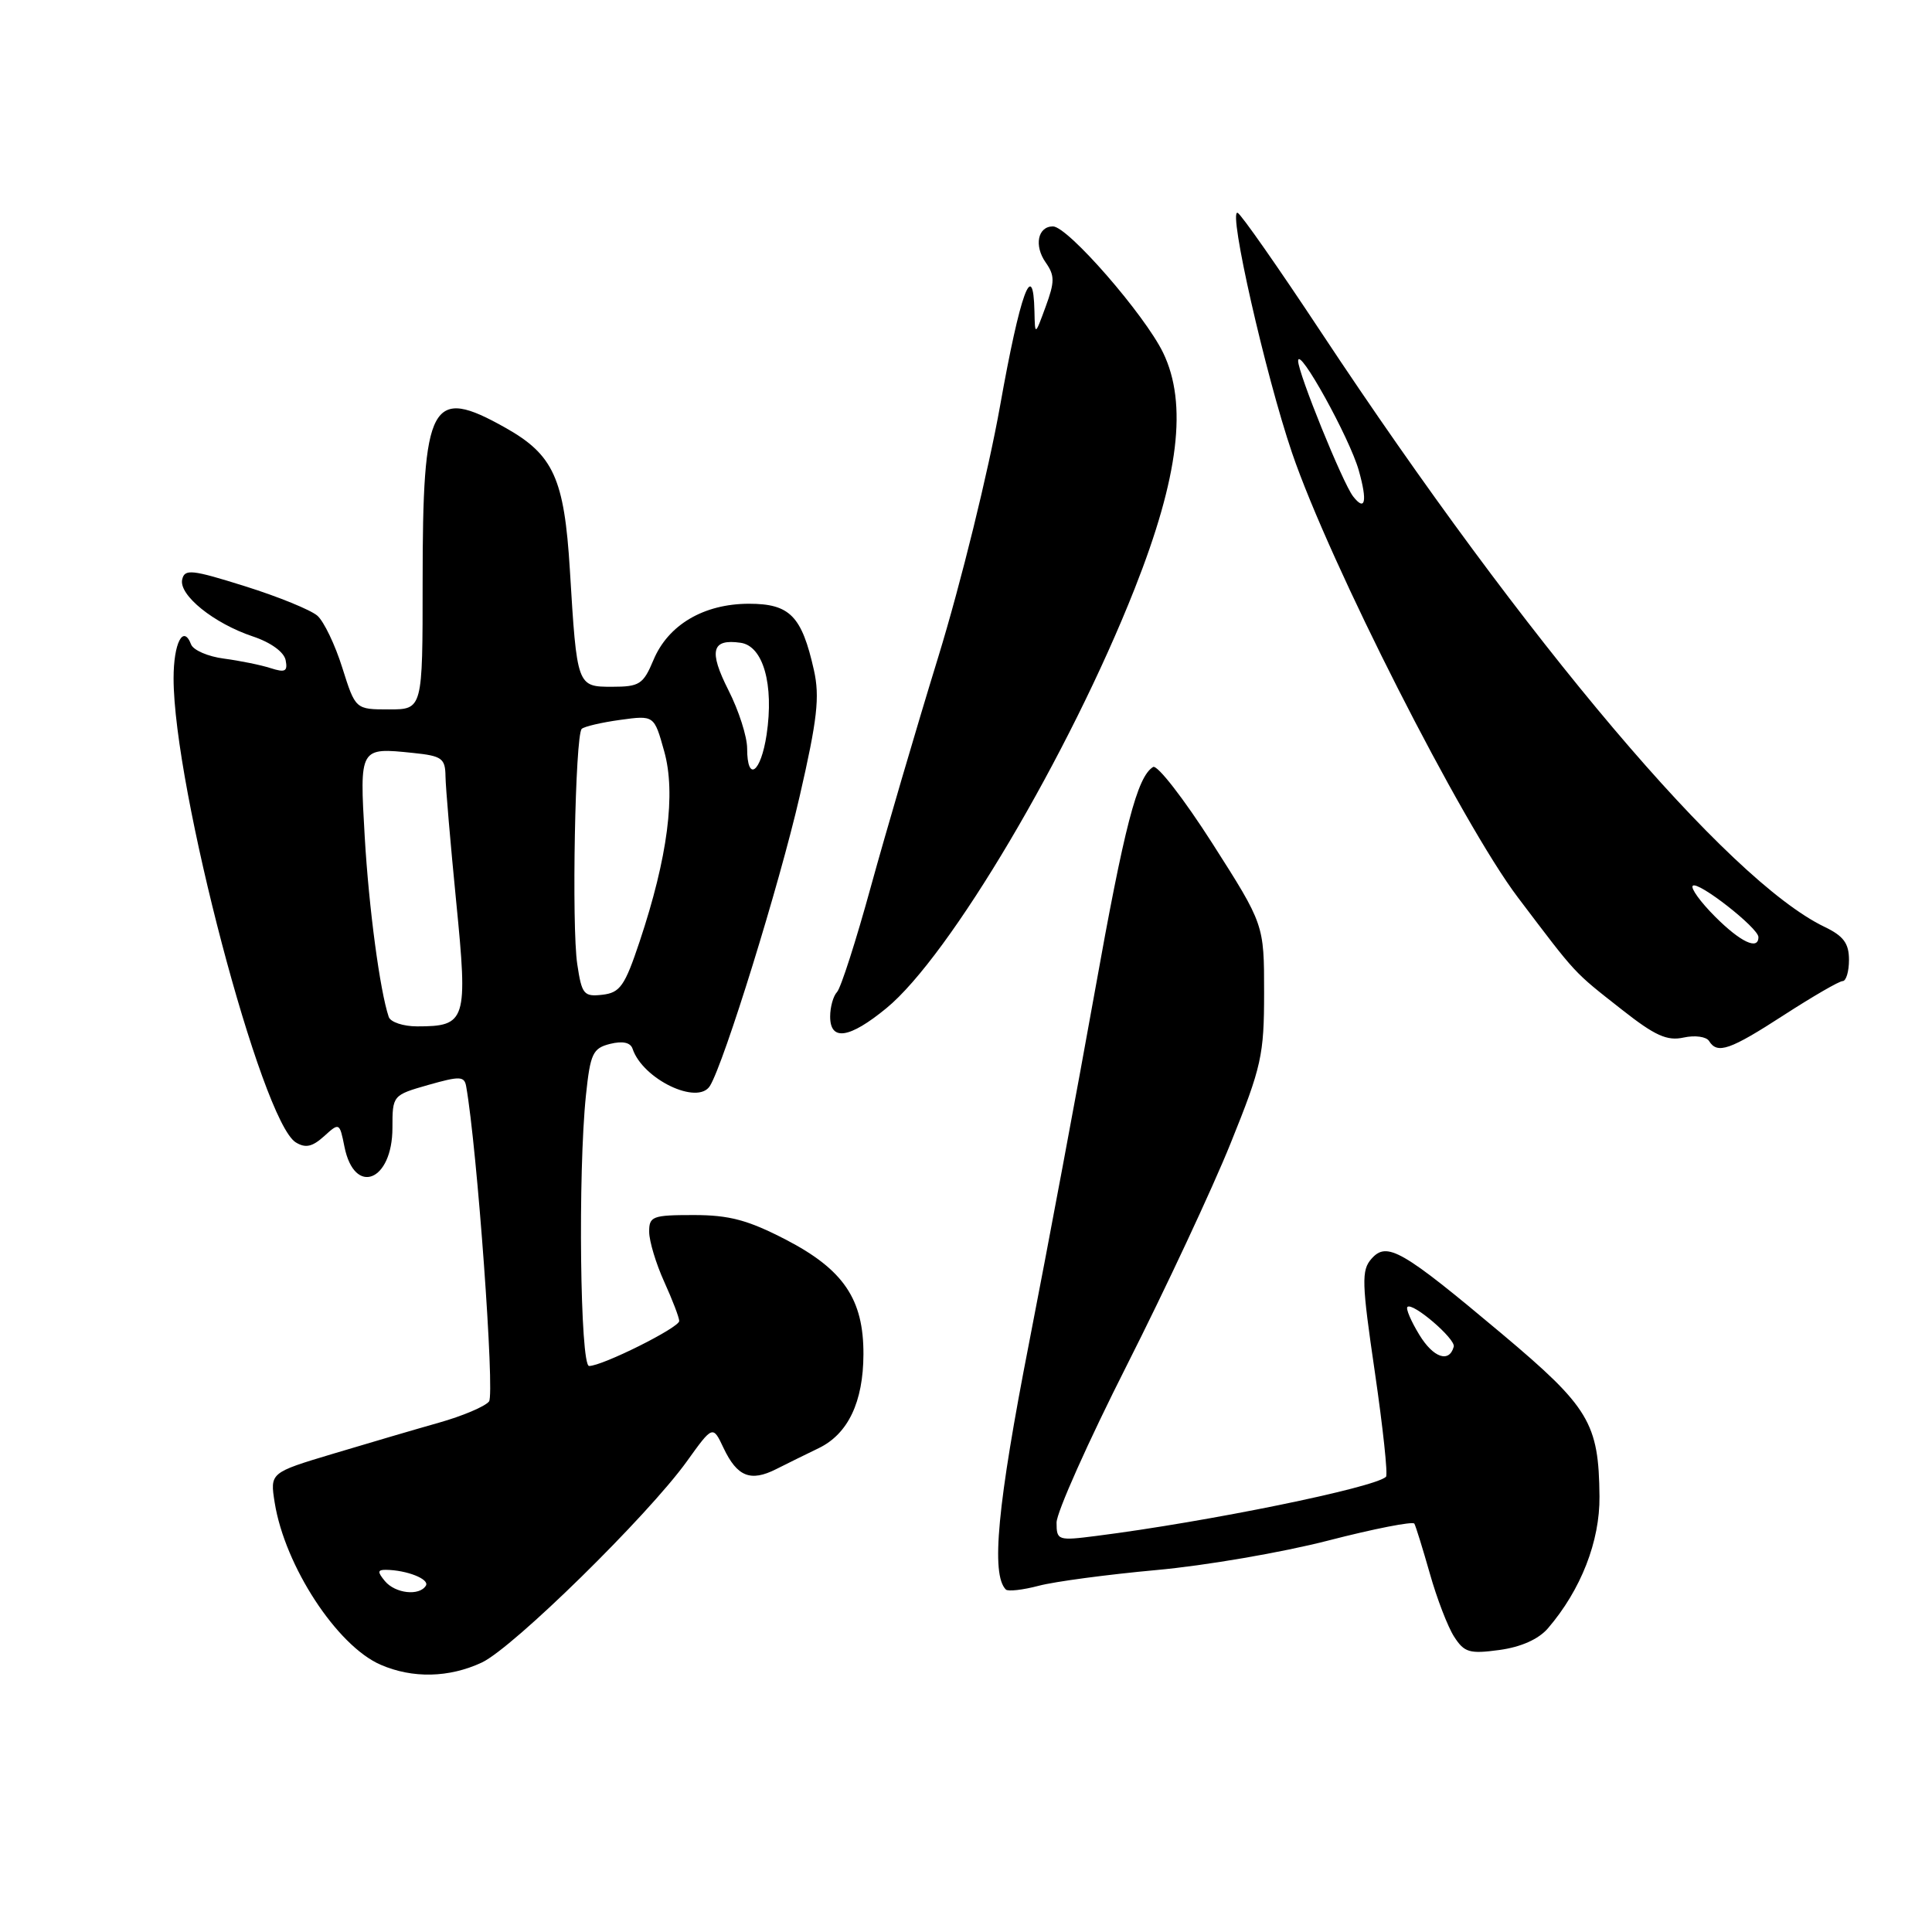 <?xml version="1.0" encoding="UTF-8" standalone="no"?>
<!DOCTYPE svg PUBLIC "-//W3C//DTD SVG 1.1//EN" "http://www.w3.org/Graphics/SVG/1.1/DTD/svg11.dtd" >
<svg xmlns="http://www.w3.org/2000/svg" xmlns:xlink="http://www.w3.org/1999/xlink" version="1.1" viewBox="0 0 256 256">
 <g >
 <path fill="currentColor"
d=" M 63.85 220.29 C 68.00 218.34 85.83 200.84 91.01 193.64 C 94.45 188.85 94.45 188.85 95.88 191.88 C 97.68 195.67 99.45 196.38 102.84 194.67 C 104.30 193.93 106.85 192.68 108.50 191.88 C 112.37 190.00 114.39 185.77 114.41 179.46 C 114.44 172.15 111.77 168.22 104.11 164.25 C 99.10 161.66 96.63 161.00 91.91 161.00 C 86.44 161.00 86.00 161.17 86.02 163.25 C 86.03 164.49 86.93 167.46 88.02 169.86 C 89.11 172.26 90.00 174.59 90.00 175.04 C 90.00 175.92 79.82 181.00 78.06 181.00 C 76.87 181.00 76.57 155.42 77.64 145.13 C 78.22 139.59 78.55 138.90 80.84 138.32 C 82.51 137.91 83.54 138.13 83.82 138.97 C 85.17 143.00 92.45 146.50 94.07 143.89 C 95.94 140.86 103.27 117.22 105.96 105.51 C 108.30 95.33 108.64 92.34 107.85 88.80 C 106.24 81.61 104.66 80.00 99.23 80.00 C 93.25 80.01 88.53 82.79 86.58 87.47 C 85.24 90.67 84.73 91.00 81.13 91.00 C 76.45 91.00 76.45 91.00 75.51 75.50 C 74.77 63.40 73.34 60.26 66.97 56.68 C 57.09 51.12 56.00 53.15 56.00 77.15 C 56.00 94.00 56.00 94.00 51.55 94.00 C 47.10 94.00 47.10 94.00 45.36 88.49 C 44.41 85.45 42.92 82.35 42.06 81.59 C 41.20 80.83 36.90 79.07 32.50 77.69 C 25.40 75.46 24.46 75.36 24.14 76.79 C 23.68 78.85 28.33 82.60 33.50 84.33 C 35.88 85.12 37.64 86.40 37.85 87.48 C 38.14 88.97 37.79 89.15 35.85 88.53 C 34.56 88.11 31.78 87.55 29.68 87.27 C 27.57 87.00 25.61 86.15 25.32 85.39 C 24.29 82.70 23.00 85.19 23.00 89.88 C 23.00 104.33 34.64 148.54 39.19 151.37 C 40.48 152.16 41.37 151.97 42.94 150.56 C 44.96 148.72 45.00 148.74 45.64 151.94 C 46.96 158.53 52.00 156.55 52.00 149.44 C 52.00 145.14 52.03 145.11 56.75 143.76 C 60.94 142.57 61.53 142.59 61.77 143.95 C 63.23 152.19 65.58 184.73 64.80 185.70 C 64.27 186.37 61.28 187.63 58.17 188.51 C 55.05 189.39 48.73 191.25 44.13 192.63 C 35.77 195.14 35.77 195.14 36.40 199.12 C 37.75 207.51 44.64 218.06 50.42 220.58 C 54.66 222.43 59.51 222.32 63.85 220.29 Z  M 205.11 215.76 C 209.48 210.67 212.00 204.23 211.94 198.28 C 211.85 188.55 210.59 186.47 199.00 176.73 C 185.74 165.60 183.78 164.47 181.73 166.79 C 180.38 168.32 180.43 169.92 182.18 181.85 C 183.25 189.19 183.92 195.42 183.65 195.68 C 182.22 197.11 159.95 201.66 145.25 203.52 C 140.17 204.17 140.00 204.11 140.00 201.75 C 140.00 200.41 144.19 191.03 149.31 180.91 C 154.43 170.78 160.62 157.55 163.06 151.50 C 167.17 141.32 167.50 139.83 167.50 131.50 C 167.50 122.50 167.50 122.50 160.65 111.76 C 156.87 105.85 153.34 101.29 152.79 101.63 C 150.68 102.94 149.00 109.38 145.04 131.54 C 142.78 144.17 138.87 165.04 136.36 177.93 C 132.16 199.41 131.29 208.63 133.28 210.62 C 133.57 210.90 135.53 210.68 137.65 210.12 C 139.77 209.56 146.78 208.63 153.22 208.04 C 159.67 207.46 169.92 205.70 176.00 204.13 C 182.08 202.56 187.21 201.56 187.41 201.89 C 187.60 202.23 188.52 205.20 189.46 208.50 C 190.39 211.80 191.84 215.57 192.68 216.87 C 194.03 218.97 194.72 219.17 198.69 218.63 C 201.55 218.24 203.87 217.20 205.11 215.76 Z  M 236.41 134.48 C 240.22 132.02 243.70 130.00 244.16 130.00 C 244.62 130.00 245.00 128.73 245.00 127.19 C 245.00 125.00 244.28 124.02 241.75 122.81 C 228.92 116.63 202.23 85.10 175.04 44.00 C 169.40 35.47 164.43 28.36 163.99 28.20 C 162.70 27.71 167.68 49.66 171.20 60.00 C 176.20 74.66 193.69 109.09 201.14 118.93 C 209.01 129.32 208.39 128.66 214.93 133.80 C 219.30 137.24 220.90 137.96 223.09 137.48 C 224.59 137.15 226.10 137.36 226.46 137.94 C 227.56 139.72 229.22 139.14 236.41 134.48 Z  M 117.44 133.60 C 125.82 126.74 141.70 99.91 150.35 78.00 C 156.21 63.17 157.38 53.48 154.12 46.74 C 151.66 41.68 141.49 30.00 139.52 30.00 C 137.51 30.00 136.99 32.55 138.56 34.78 C 139.77 36.51 139.77 37.33 138.55 40.65 C 137.14 44.50 137.14 44.50 137.07 41.25 C 136.91 34.06 135.18 38.82 132.52 53.75 C 130.96 62.49 127.32 77.29 124.34 87.00 C 121.38 96.62 117.36 110.35 115.39 117.50 C 113.43 124.65 111.41 130.93 110.91 131.45 C 110.41 131.97 110.00 133.44 110.00 134.70 C 110.00 137.99 112.54 137.62 117.44 133.60 Z  M 51.00 209.50 C 50.00 208.29 50.02 208.00 51.13 208.01 C 53.90 208.04 56.96 209.25 56.43 210.11 C 55.57 211.51 52.37 211.15 51.00 209.50 Z  M 51.51 134.75 C 50.34 131.28 48.88 120.36 48.33 110.91 C 47.64 99.00 47.62 99.03 54.75 99.77 C 58.56 100.16 59.00 100.49 59.03 102.86 C 59.05 104.31 59.69 111.80 60.45 119.50 C 62.01 135.27 61.78 136.00 55.28 136.00 C 53.44 136.00 51.75 135.44 51.51 134.75 Z  M 76.49 127.76 C 75.73 122.74 76.21 97.45 77.08 96.58 C 77.40 96.27 79.69 95.73 82.17 95.39 C 86.68 94.77 86.68 94.77 88.01 99.55 C 89.58 105.13 88.48 113.61 84.75 124.77 C 82.79 130.65 82.16 131.54 79.82 131.81 C 77.36 132.09 77.09 131.77 76.49 127.76 Z  M 99.00 99.17 C 99.00 97.61 97.89 94.14 96.52 91.45 C 93.88 86.23 94.30 84.62 98.13 85.17 C 101.13 85.59 102.57 90.70 101.58 97.34 C 100.81 102.43 99.00 103.71 99.00 99.17 Z  M 188.07 176.87 C 186.97 175.07 186.26 173.41 186.49 173.18 C 187.16 172.50 192.90 177.42 192.63 178.44 C 192.03 180.64 189.92 179.91 188.07 176.87 Z  M 227.27 121.47 C 225.32 119.52 223.99 117.68 224.30 117.37 C 224.98 116.69 233.00 122.96 233.00 124.17 C 233.00 125.95 230.64 124.84 227.27 121.47 Z  M 179.29 65.77 C 177.91 63.99 172.00 49.42 172.01 47.82 C 172.03 45.74 178.85 58.06 180.05 62.35 C 181.21 66.47 180.90 67.84 179.29 65.77 Z "/>
</g>
</svg>
